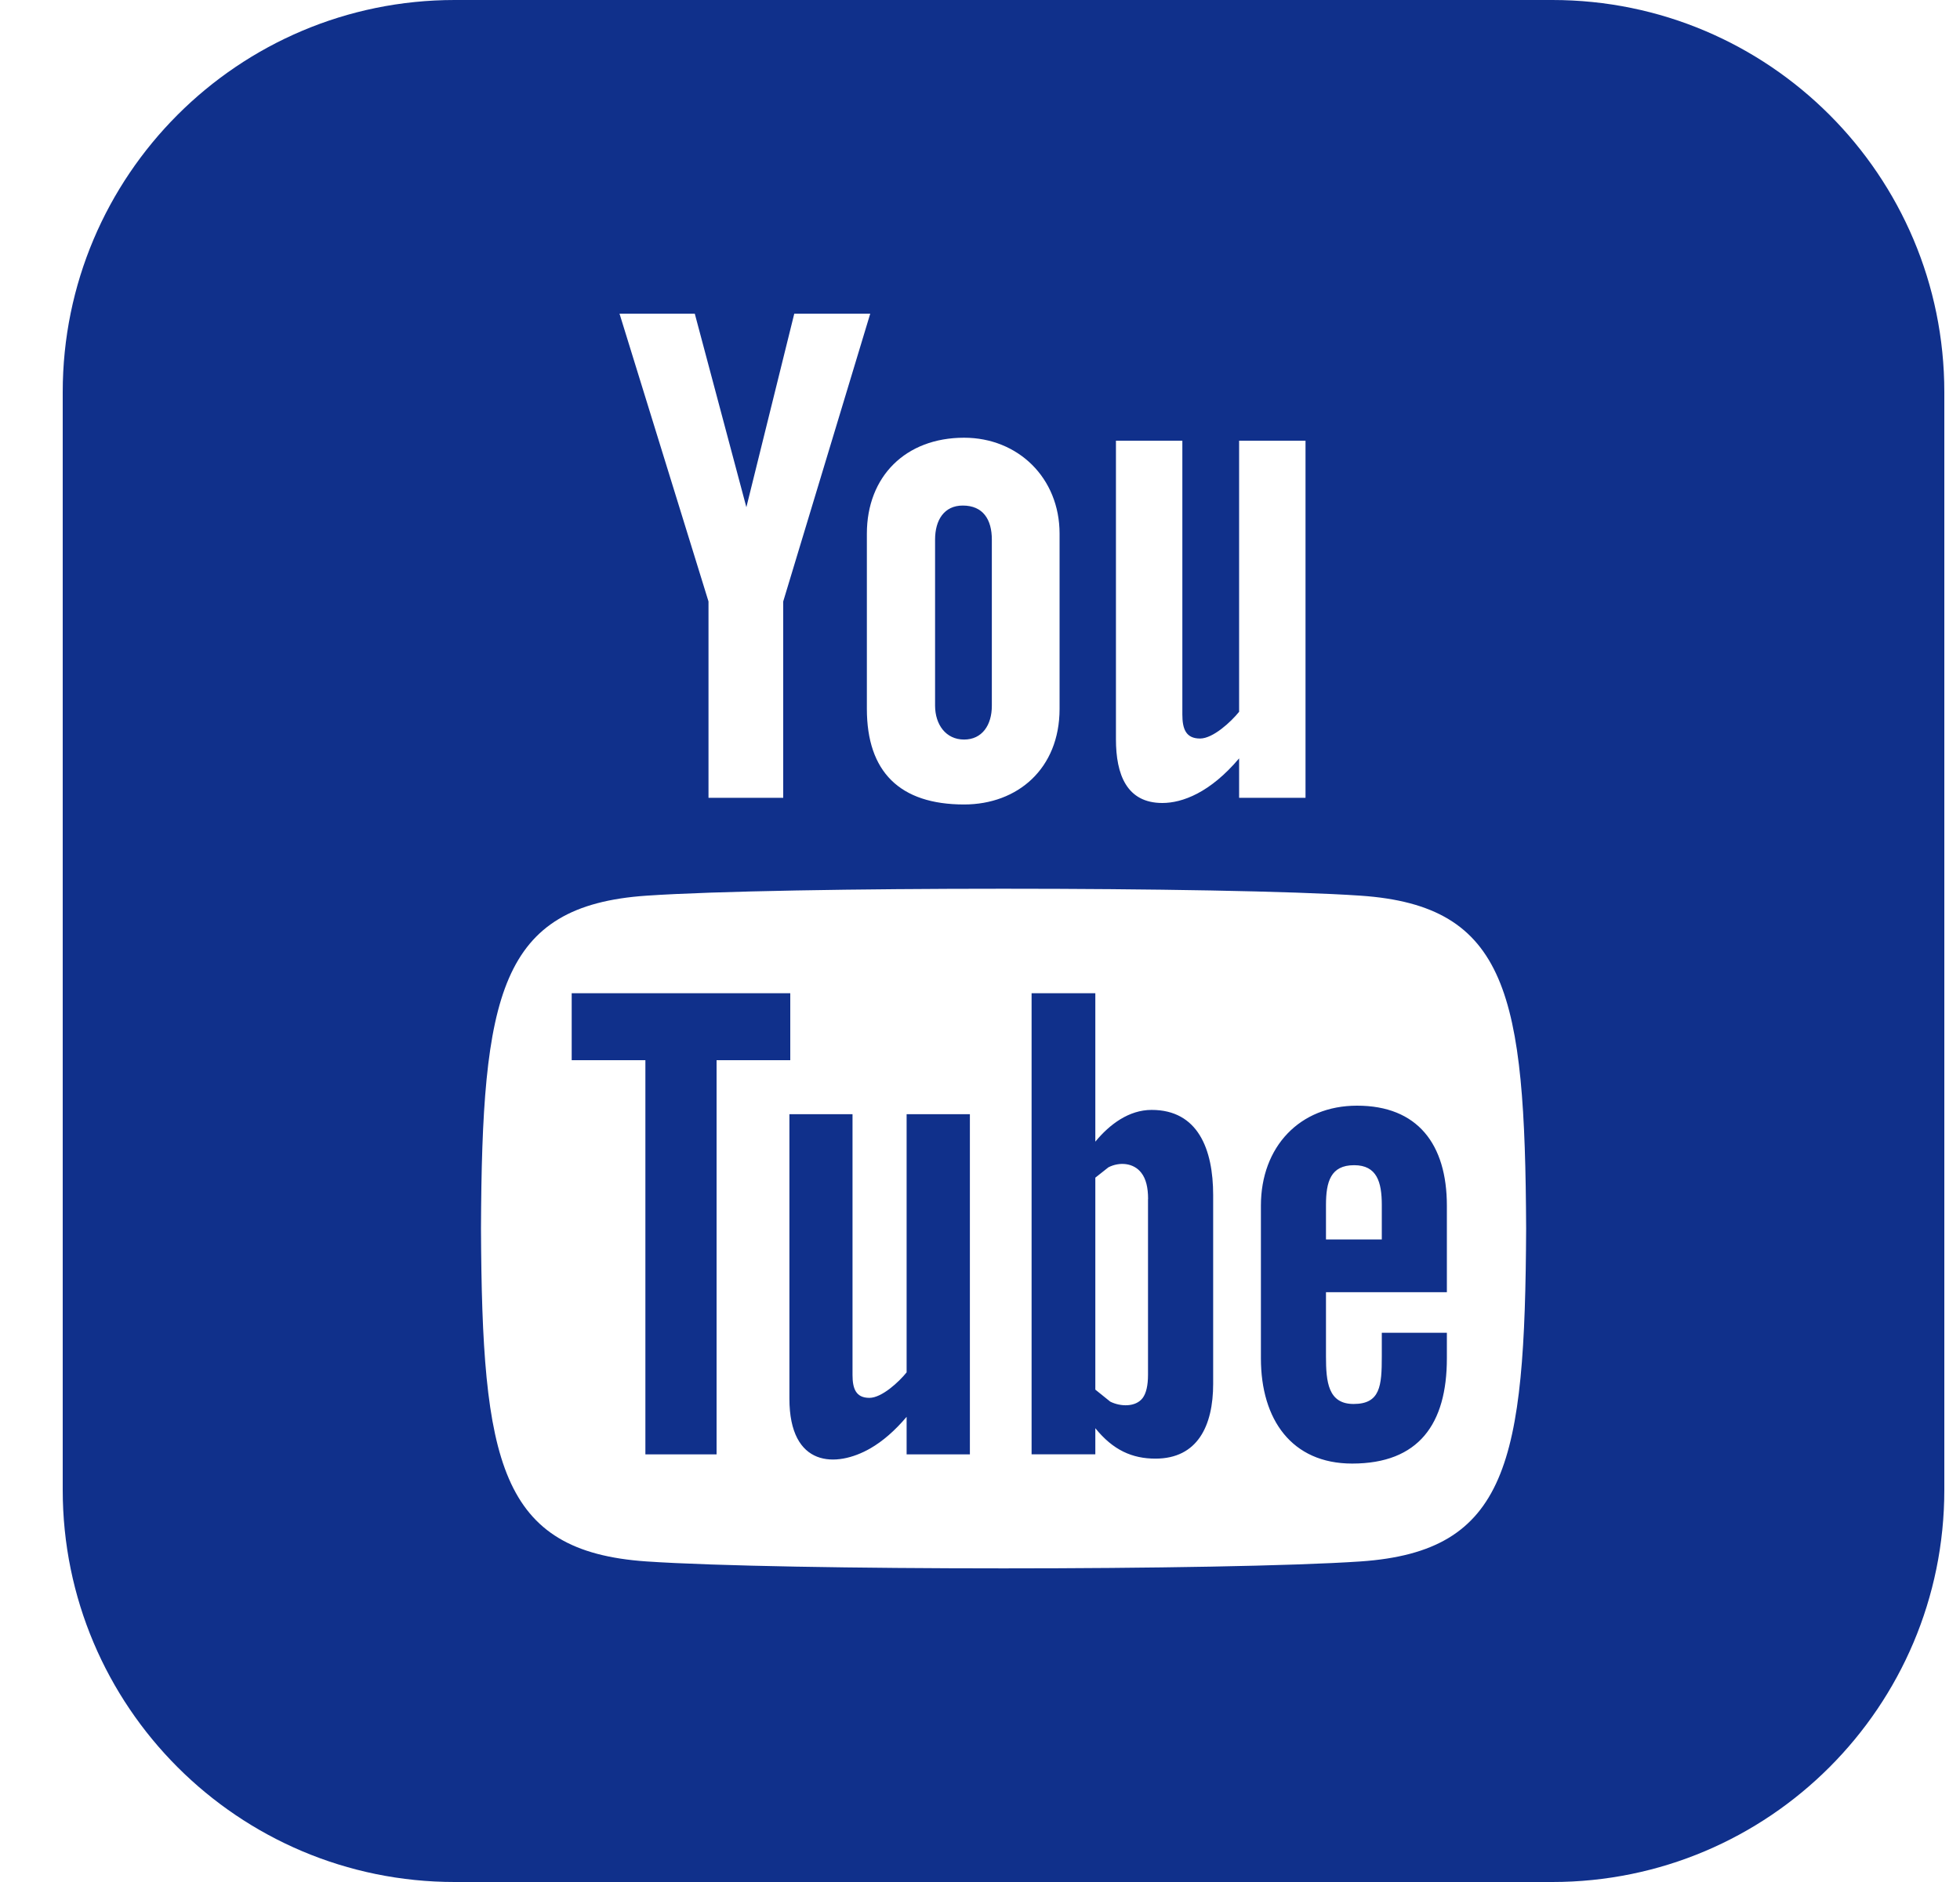 <?xml version="1.0" encoding="UTF-8" standalone="no"?>
<svg width="25px" height="24px" viewBox="0 0 25 24" version="1.1" xmlns="http://www.w3.org/2000/svg" xmlns:xlink="http://www.w3.org/1999/xlink">
    <!-- Generator: Sketch 3.8.3 (29802) - http://www.bohemiancoding.com/sketch -->
    <title>Shape</title>
    <desc>Created with Sketch.</desc>
    <defs></defs>
    <g id="News-article" stroke="none" stroke-width="1" fill="none" fill-rule="evenodd">
        <g id="Desktop-News-Article" transform="translate(-345, -1361)" fill="#10308B">
            <g id="Group-3" transform="translate(200, 1305)">
                <g id="Group-2" transform="translate(1, 56)">
                    <path d="M154.079,13.52 L153.14,13.52 L153.14,18.547 L152.232,18.547 L152.232,13.52 L151.292,13.52 L151.292,12.666 L154.08,12.666 L154.08,13.52 L154.079,13.52 Z M159.474,15.241 L159.474,17.647 C159.474,18.184 159.274,18.601 158.738,18.601 C158.442,18.601 158.197,18.493 157.971,18.213 L157.971,18.546 L157.158,18.546 L157.158,12.666 L157.971,12.666 L157.971,14.559 C158.154,14.337 158.4,14.154 158.689,14.154 C159.279,14.154 159.474,14.653 159.474,15.241 L159.474,15.241 Z M158.644,15.29 C158.644,15.144 158.617,15.033 158.558,14.957 C158.46,14.828 158.279,14.814 158.138,14.886 L157.971,15.018 L157.971,17.721 L158.161,17.874 C158.293,17.94 158.485,17.945 158.574,17.829 C158.62,17.768 158.643,17.668 158.643,17.53 L158.643,15.29 L158.644,15.29 Z M156.297,9.431 C156.526,9.431 156.651,9.248 156.651,9 L156.651,6.881 C156.651,6.626 156.54,6.447 156.28,6.447 C156.043,6.447 155.927,6.632 155.927,6.881 L155.927,9 C155.928,9.24 156.064,9.431 156.297,9.431 L156.297,9.431 Z M155.564,17.501 C155.465,17.624 155.247,17.826 155.089,17.826 C154.917,17.826 154.874,17.708 154.874,17.534 L154.874,14.209 L154.069,14.209 L154.069,17.835 C154.069,18.715 154.666,18.72 155.1,18.471 C155.26,18.379 155.415,18.244 155.564,18.068 L155.564,18.547 L156.371,18.547 L156.371,14.209 L155.564,14.209 L155.564,17.501 L155.564,17.501 Z M168.8,5 L168.8,19 C168.8,21.761 166.562,24 163.8,24 L149.8,24 C147.039,24 144.8,21.761 144.8,19 L144.8,5 C144.8,2.239 147.039,0 149.8,0 L163.8,0 C166.562,0 168.8,2.239 168.8,5 L168.8,5 Z M158.234,9.427 C158.234,9.877 158.371,10.24 158.826,10.24 C159.082,10.24 159.437,10.107 159.805,9.671 L159.805,10.174 L160.652,10.174 L160.652,5.62 L159.805,5.62 L159.805,9.077 C159.701,9.206 159.472,9.418 159.307,9.418 C159.125,9.418 159.081,9.294 159.081,9.111 L159.081,5.62 L158.234,5.62 L158.234,9.427 L158.234,9.427 Z M155.057,6.806 L155.057,9.039 C155.057,9.842 155.476,10.259 156.297,10.259 C156.979,10.259 157.515,9.803 157.515,9.039 L157.515,6.806 C157.515,6.093 156.984,5.582 156.297,5.582 C155.552,5.582 155.057,6.075 155.057,6.806 L155.057,6.806 Z M151.902,4 L153.037,7.67 L153.037,10.174 L153.99,10.174 L153.99,7.67 L155.1,4 L154.131,4 L153.52,6.468 L152.862,4 L151.902,4 L151.902,4 Z M163.466,15.667 C163.452,12.689 163.234,11.551 161.355,11.422 C159.621,11.304 153.978,11.304 152.246,11.422 C150.37,11.55 150.148,12.684 150.135,15.667 C150.149,18.645 150.368,19.784 152.246,19.912 C153.978,20.03 159.621,20.03 161.355,19.912 C163.232,19.783 163.452,18.65 163.466,15.667 L163.466,15.667 Z M162.455,15.375 L162.455,16.479 L160.913,16.479 L160.913,17.297 C160.913,17.622 160.94,17.904 161.265,17.904 C161.605,17.904 161.625,17.675 161.625,17.297 L161.625,16.996 L162.455,16.996 L162.455,17.322 C162.455,18.158 162.097,18.664 161.247,18.664 C160.476,18.664 160.083,18.103 160.083,17.322 L160.083,15.375 C160.083,14.622 160.58,14.1 161.308,14.1 C162.081,14.099 162.455,14.591 162.455,15.375 L162.455,15.375 Z M161.625,15.367 C161.625,15.074 161.563,14.859 161.272,14.859 C160.973,14.859 160.913,15.069 160.913,15.367 L160.913,15.806 L161.625,15.806 L161.625,15.367 L161.625,15.367 Z" id="Shape"></path>
                </g>
            </g>
        </g>
    </g>
</svg>